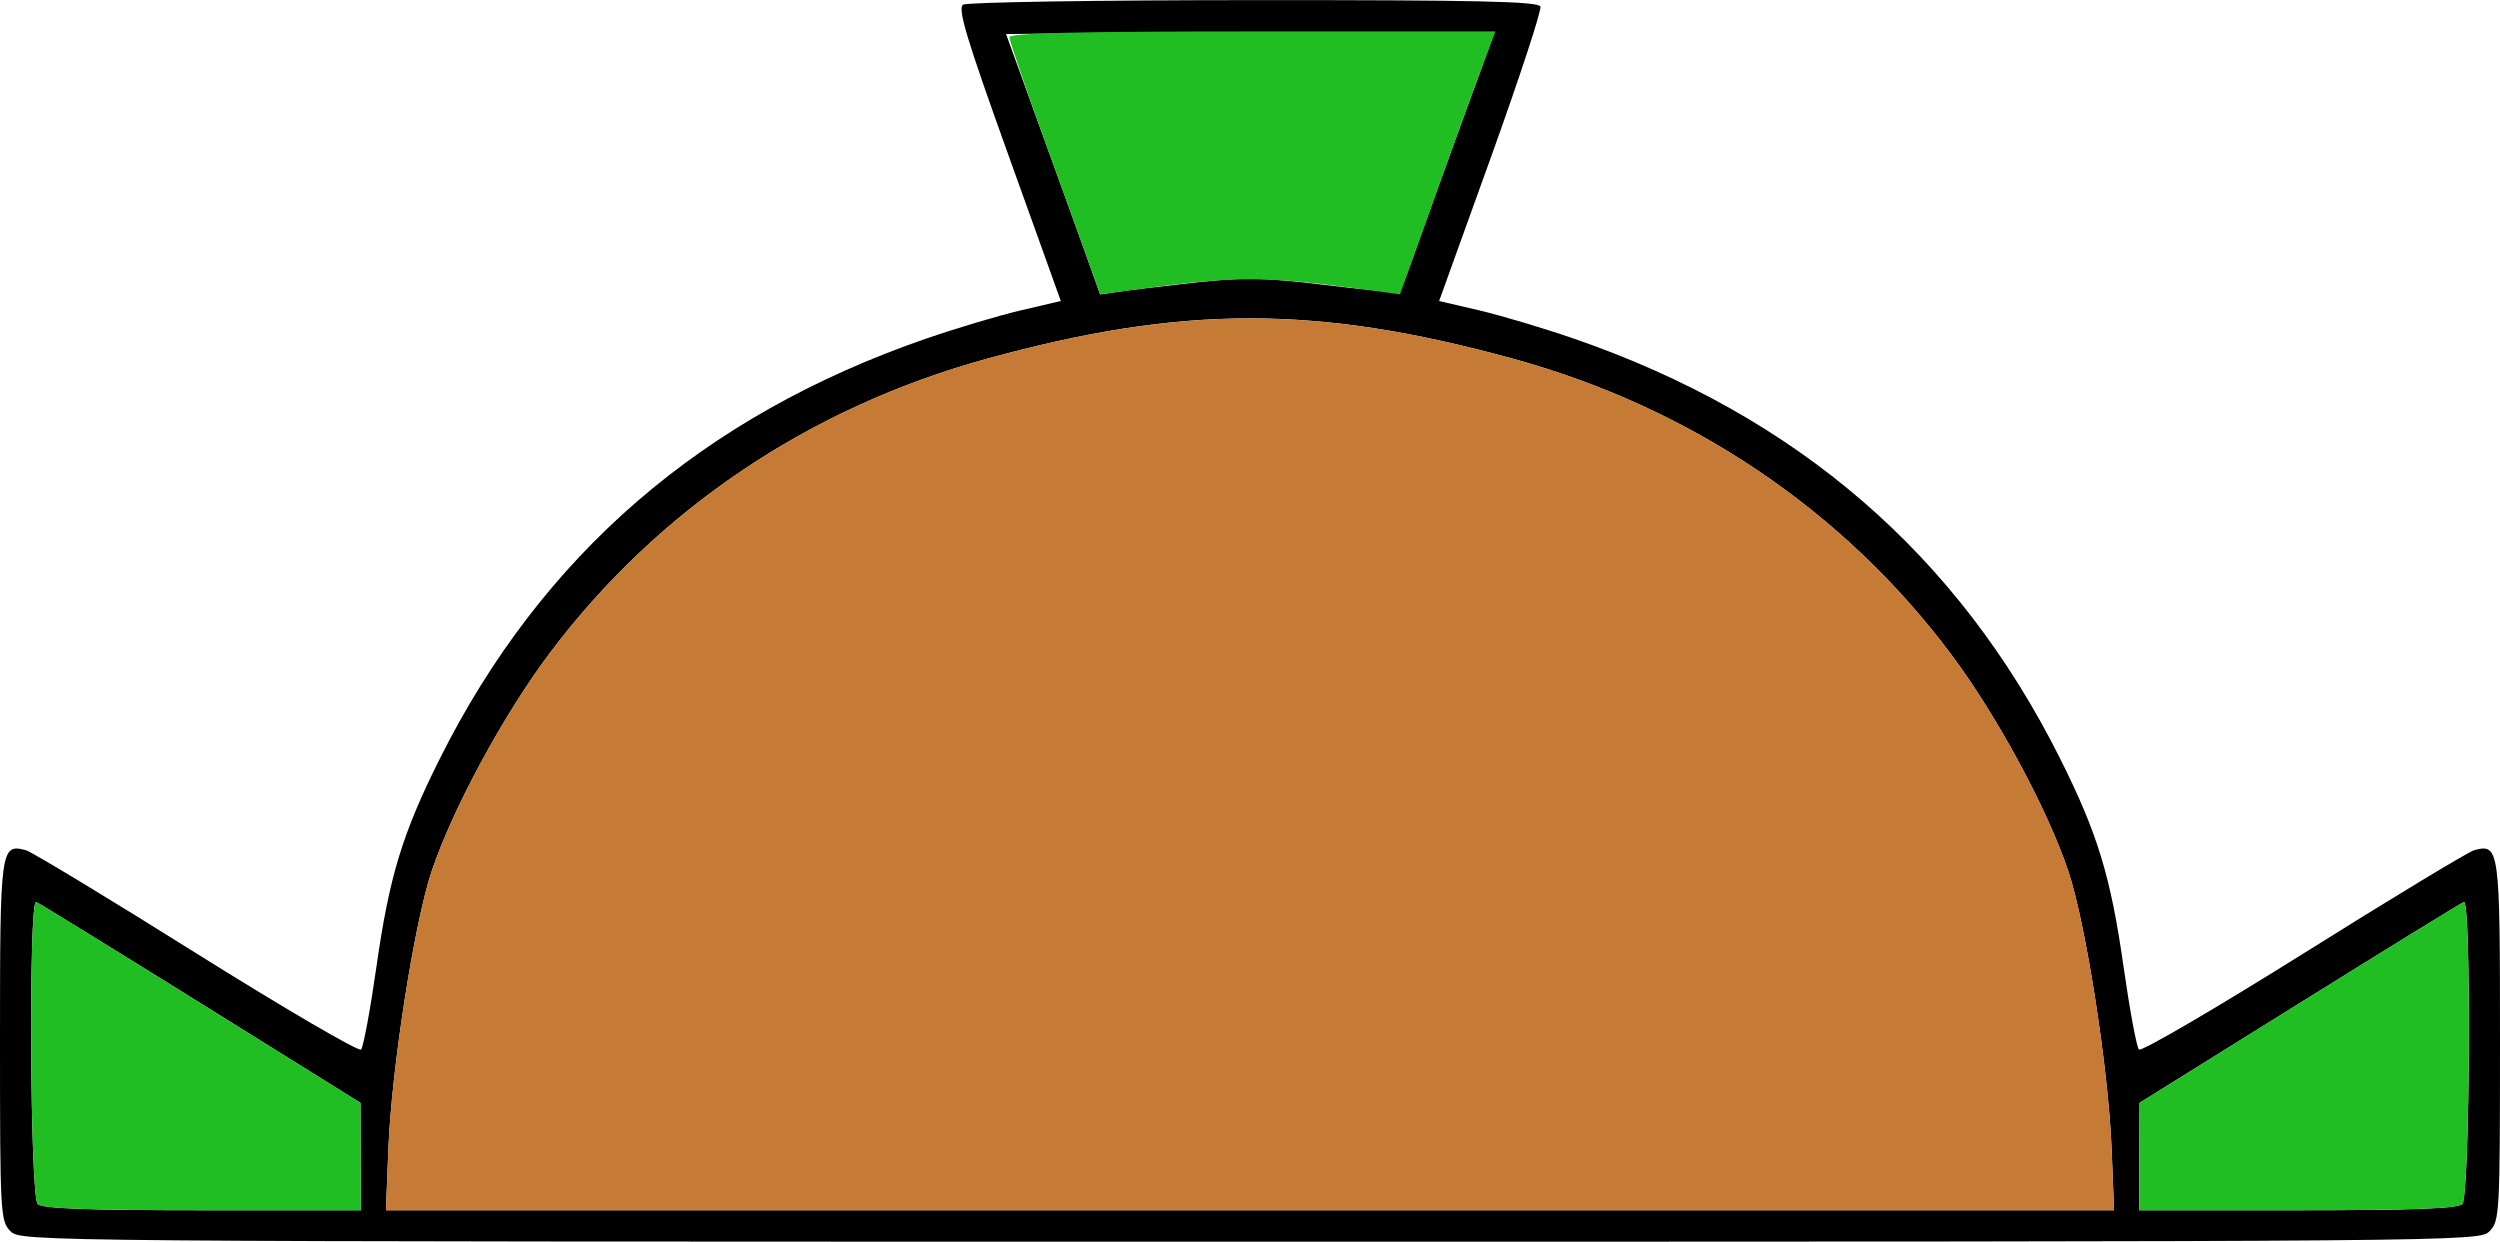 <?xml version="1.0" encoding="UTF-8" standalone="no"?>
<!DOCTYPE svg PUBLIC "-//W3C//DTD SVG 1.1//EN"
"http://www.w3.org/Graphics/SVG/1.1/DTD/svg11.dtd">
<svg width="600px" height="298px"
xmlns="http://www.w3.org/2000/svg" version="1.1">
<g transform="translate(0000, 0000) scale(1, 1)">
<path fill="#000000" stroke="none" d="
M 2.51 295.49
C 0.10 293.07 0.00 291.30 0.00 249.74
C 0.00 203.52 0.14 202.45 6.19 204.04
C 7.52 204.39 25.96 215.53 47.13 228.81
C 68.32 242.07 86.11 252.47 86.66 251.89
C 87.21 251.31 88.87 242.36 90.35 231.99
C 93.44 210.30 96.58 200.01 105.59 182.02
C 130.09 133.12 168.64 99.81 222.18 81.30
C 229.43 78.79 239.69 75.73 244.98 74.49
L 254.60 72.24
L 242.02 37.23
C 231.97 9.27 229.77 1.99 231.14 1.12
C 232.08 0.53 263.51 0.03 300.98 0.03
C 354.35 0.00 369.24 0.34 369.70 1.57
C 370.02 2.44 364.68 18.68 357.84 37.70
L 345.39 72.24
L 355.02 74.49
C 360.31 75.73 370.58 78.79 377.82 81.30
C 431.36 99.81 469.91 133.12 494.41 182.02
C 503.42 200.01 506.56 210.30 509.65 231.99
C 511.13 242.36 512.79 251.31 513.34 251.89
C 513.89 252.47 531.68 242.07 552.87 228.81
C 574.04 215.53 592.48 204.39 593.81 204.04
C 599.86 202.45 600.00 203.52 600.00 249.74
C 600.00 291.30 599.90 293.07 597.49 295.49
C 594.99 297.99 593.31 298.00 300.00 298.00
C 6.69 298.00 5.01 297.99 2.51 295.49
M 86.56 277.57
L 86.51 264.68
L 48.16 240.79
C 27.06 227.65 9.30 216.71 8.67 216.48
C 6.84 215.80 7.21 287.11 9.04 288.95
C 10.14 290.05 20.67 290.46 48.58 290.46
L 86.61 290.46
L 86.56 277.57
M 506.79 275.68
C 506.02 256.43 500.60 221.64 496.42 209.15
C 491.42 194.20 479.20 171.61 468.16 156.88
C 442.37 122.47 405.80 97.81 363.18 86.11
C 316.12 73.17 283.88 73.17 236.82 86.11
C 194.20 97.81 157.63 122.47 131.84 156.88
C 120.80 171.61 108.58 194.20 103.58 209.15
C 99.40 221.64 93.98 256.43 93.21 275.68
L 92.62 290.46
L 300.00 290.46
L 507.38 290.46
L 506.79 275.68
M 590.96 288.95
C 592.79 287.11 593.16 215.80 591.33 216.48
C 590.70 216.71 572.94 227.65 551.84 240.79
L 513.49 264.68
L 513.44 277.57
L 513.39 290.46
L 551.42 290.46
C 579.33 290.46 589.86 290.05 590.96 288.95
M 286.82 67.81
C 298.61 66.50 303.18 66.59 318.05 68.39
C 327.64 69.55 335.67 70.30 335.91 70.06
C 336.16 69.82 338.35 64.00 340.78 57.12
C 343.22 50.26 348.21 36.44 351.88 26.41
L 358.54 8.17
L 329.27 7.83
C 313.17 7.64 286.83 7.64 270.73 7.83
L 241.46 8.17
L 249.89 31.43
C 254.54 44.22 259.62 58.29 261.18 62.68
L 264.03 70.66
L 268.52 70.00
C 270.99 69.63 279.23 68.65 286.82 67.81"/>
<path fill="#21be23" stroke="none" d="
M 9.04 288.95
C 7.21 287.11 6.84 215.80 8.67 216.48
C 9.30 216.71 27.06 227.65 48.16 240.79
L 86.51 264.68
L 86.56 277.57
L 86.61 290.46
L 48.58 290.46
C 20.67 290.46 10.14 290.05 9.04 288.95"/>
<path fill="#21be23" stroke="none" d="
M 513.44 277.57
L 513.49 264.68
L 551.84 240.79
C 572.94 227.65 590.70 216.71 591.33 216.48
C 593.16 215.80 592.79 287.11 590.96 288.95
C 589.86 290.05 579.33 290.46 551.42 290.46
L 513.39 290.46
L 513.44 277.57"/>
<path fill="#21be23" stroke="none" d="
M 261.18 62.67
C 259.61 58.28 254.71 44.71 250.29 32.52
C 245.87 20.32 242.26 9.72 242.26 8.94
C 242.26 7.93 258.56 7.54 300.58 7.54
L 358.88 7.54
L 355.72 15.97
C 352.93 23.36 347.41 38.66 338.61 63.30
L 335.99 70.64
L 330.85 69.94
C 302.30 66.04 297.70 66.04 269.15 69.94
L 264.01 70.64
L 261.18 62.67"/>
<path fill="#c57a36" stroke="none" d="
M 93.21 275.68
C 93.98 256.43 99.40 221.64 103.58 209.15
C 108.58 194.20 120.80 171.61 131.84 156.88
C 157.63 122.47 194.20 97.81 236.82 86.11
C 283.77 73.19 316.23 73.19 363.18 86.11
C 405.80 97.81 442.37 122.47 468.16 156.88
C 479.20 171.61 491.42 194.20 496.42 209.15
C 500.60 221.64 506.02 256.43 506.79 275.68
L 507.38 290.46
L 300.00 290.46
L 92.62 290.46
L 93.21 275.68"/>
</g>
</svg>
